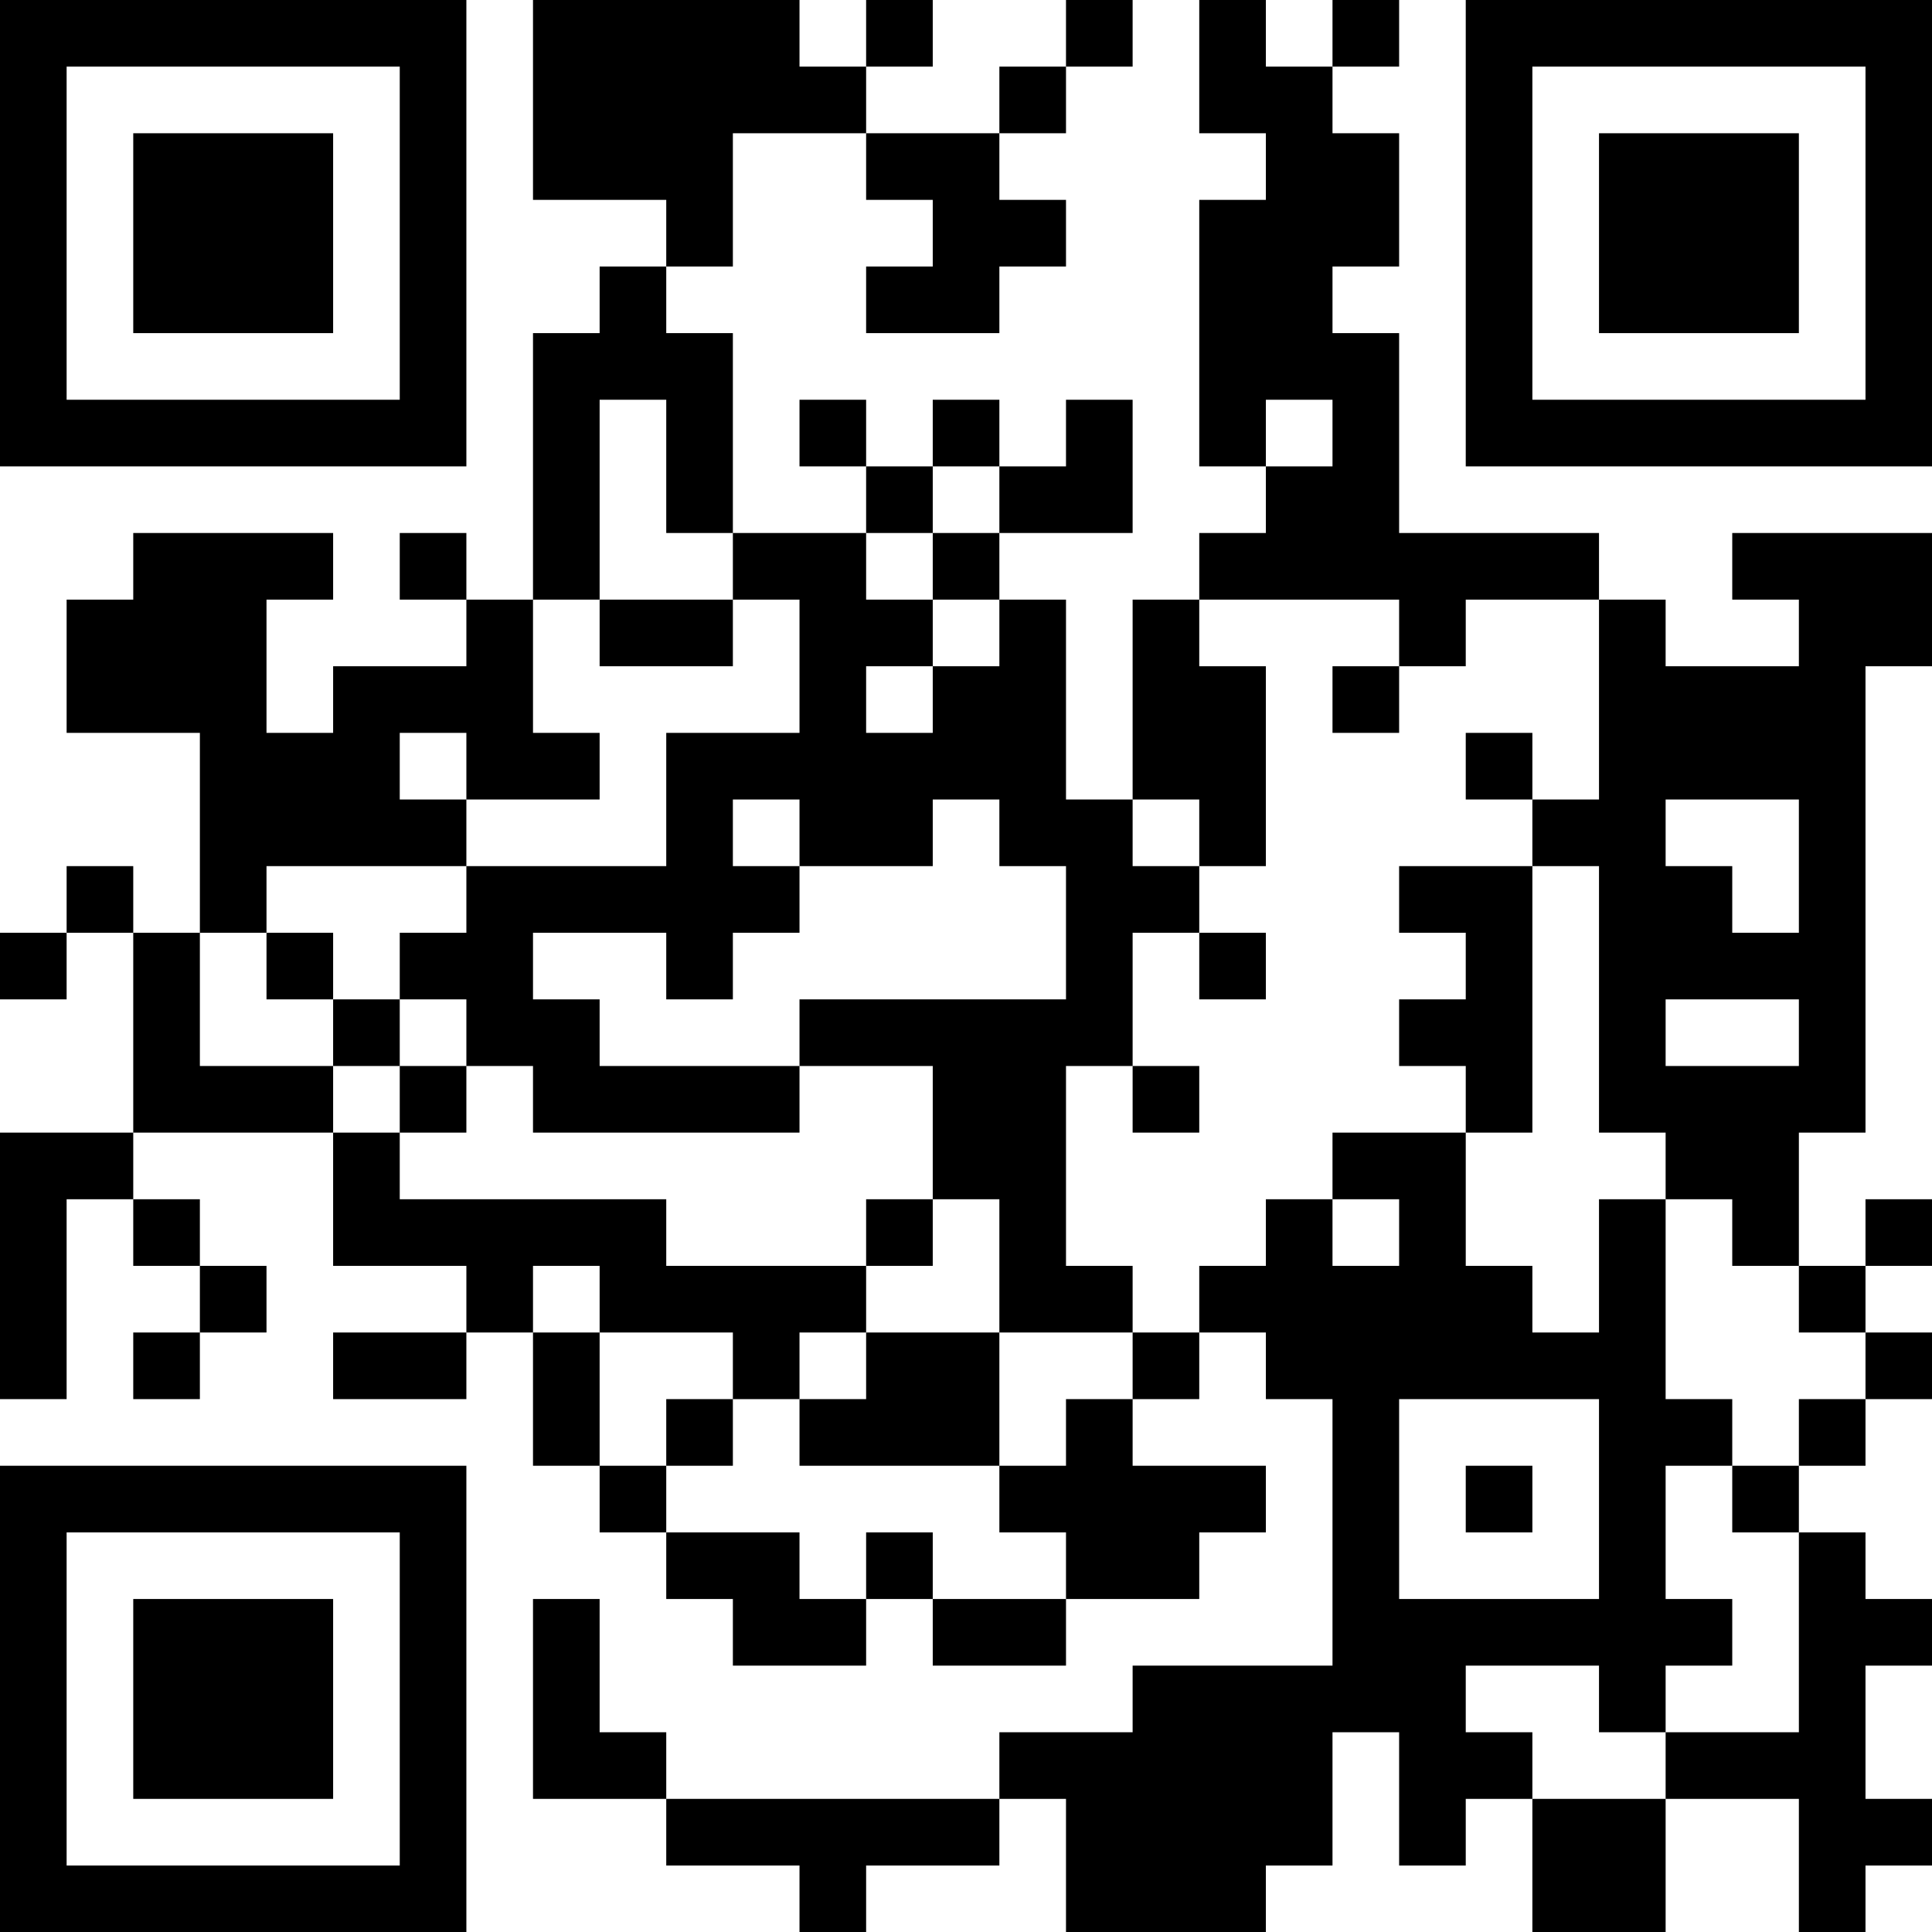 <?xml version="1.0" encoding="UTF-8"?>
<svg xmlns="http://www.w3.org/2000/svg" version="1.1" width="200" height="200" viewBox="0 0 200 200"><rect x="0" y="0" width="200" height="200" fill="#ffffff"/><g transform="scale(6.897)"><g transform="translate(0,0)"><path fill-rule="evenodd" d="M8 0L8 3L10 3L10 4L9 4L9 5L8 5L8 9L7 9L7 8L6 8L6 9L7 9L7 10L5 10L5 11L4 11L4 9L5 9L5 8L2 8L2 9L1 9L1 11L3 11L3 14L2 14L2 13L1 13L1 14L0 14L0 15L1 15L1 14L2 14L2 17L0 17L0 21L1 21L1 18L2 18L2 19L3 19L3 20L2 20L2 21L3 21L3 20L4 20L4 19L3 19L3 18L2 18L2 17L5 17L5 19L7 19L7 20L5 20L5 21L7 21L7 20L8 20L8 22L9 22L9 23L10 23L10 24L11 24L11 25L13 25L13 24L14 24L14 25L16 25L16 24L18 24L18 23L19 23L19 22L17 22L17 21L18 21L18 20L19 20L19 21L20 21L20 25L17 25L17 26L15 26L15 27L10 27L10 26L9 26L9 24L8 24L8 27L10 27L10 28L12 28L12 29L13 29L13 28L15 28L15 27L16 27L16 29L19 29L19 28L20 28L20 26L21 26L21 28L22 28L22 27L23 27L23 29L25 29L25 27L27 27L27 29L28 29L28 28L29 28L29 27L28 27L28 25L29 25L29 24L28 24L28 23L27 23L27 22L28 22L28 21L29 21L29 20L28 20L28 19L29 19L29 18L28 18L28 19L27 19L27 17L28 17L28 10L29 10L29 8L26 8L26 9L27 9L27 10L25 10L25 9L24 9L24 8L21 8L21 5L20 5L20 4L21 4L21 2L20 2L20 1L21 1L21 0L20 0L20 1L19 1L19 0L18 0L18 2L19 2L19 3L18 3L18 7L19 7L19 8L18 8L18 9L17 9L17 12L16 12L16 9L15 9L15 8L17 8L17 6L16 6L16 7L15 7L15 6L14 6L14 7L13 7L13 6L12 6L12 7L13 7L13 8L11 8L11 5L10 5L10 4L11 4L11 2L13 2L13 3L14 3L14 4L13 4L13 5L15 5L15 4L16 4L16 3L15 3L15 2L16 2L16 1L17 1L17 0L16 0L16 1L15 1L15 2L13 2L13 1L14 1L14 0L13 0L13 1L12 1L12 0ZM9 6L9 9L8 9L8 11L9 11L9 12L7 12L7 11L6 11L6 12L7 12L7 13L4 13L4 14L3 14L3 16L5 16L5 17L6 17L6 18L10 18L10 19L13 19L13 20L12 20L12 21L11 21L11 20L9 20L9 19L8 19L8 20L9 20L9 22L10 22L10 23L12 23L12 24L13 24L13 23L14 23L14 24L16 24L16 23L15 23L15 22L16 22L16 21L17 21L17 20L18 20L18 19L19 19L19 18L20 18L20 19L21 19L21 18L20 18L20 17L22 17L22 19L23 19L23 20L24 20L24 18L25 18L25 21L26 21L26 22L25 22L25 24L26 24L26 25L25 25L25 26L24 26L24 25L22 25L22 26L23 26L23 27L25 27L25 26L27 26L27 23L26 23L26 22L27 22L27 21L28 21L28 20L27 20L27 19L26 19L26 18L25 18L25 17L24 17L24 13L23 13L23 12L24 12L24 9L22 9L22 10L21 10L21 9L18 9L18 10L19 10L19 13L18 13L18 12L17 12L17 13L18 13L18 14L17 14L17 16L16 16L16 19L17 19L17 20L15 20L15 18L14 18L14 16L12 16L12 15L16 15L16 13L15 13L15 12L14 12L14 13L12 13L12 12L11 12L11 13L12 13L12 14L11 14L11 15L10 15L10 14L8 14L8 15L9 15L9 16L12 16L12 17L8 17L8 16L7 16L7 15L6 15L6 14L7 14L7 13L10 13L10 11L12 11L12 9L11 9L11 8L10 8L10 6ZM19 6L19 7L20 7L20 6ZM14 7L14 8L13 8L13 9L14 9L14 10L13 10L13 11L14 11L14 10L15 10L15 9L14 9L14 8L15 8L15 7ZM9 9L9 10L11 10L11 9ZM20 10L20 11L21 11L21 10ZM22 11L22 12L23 12L23 11ZM25 12L25 13L26 13L26 14L27 14L27 12ZM21 13L21 14L22 14L22 15L21 15L21 16L22 16L22 17L23 17L23 13ZM4 14L4 15L5 15L5 16L6 16L6 17L7 17L7 16L6 16L6 15L5 15L5 14ZM18 14L18 15L19 15L19 14ZM25 15L25 16L27 16L27 15ZM17 16L17 17L18 17L18 16ZM13 18L13 19L14 19L14 18ZM13 20L13 21L12 21L12 22L15 22L15 20ZM10 21L10 22L11 22L11 21ZM21 21L21 24L24 24L24 21ZM22 22L22 23L23 23L23 22ZM0 0L0 7L7 7L7 0ZM1 1L1 6L6 6L6 1ZM2 2L2 5L5 5L5 2ZM22 0L22 7L29 7L29 0ZM23 1L23 6L28 6L28 1ZM24 2L24 5L27 5L27 2ZM0 22L0 29L7 29L7 22ZM1 23L1 28L6 28L6 23ZM2 24L2 27L5 27L5 24Z" fill="#000000"/></g></g></svg>
